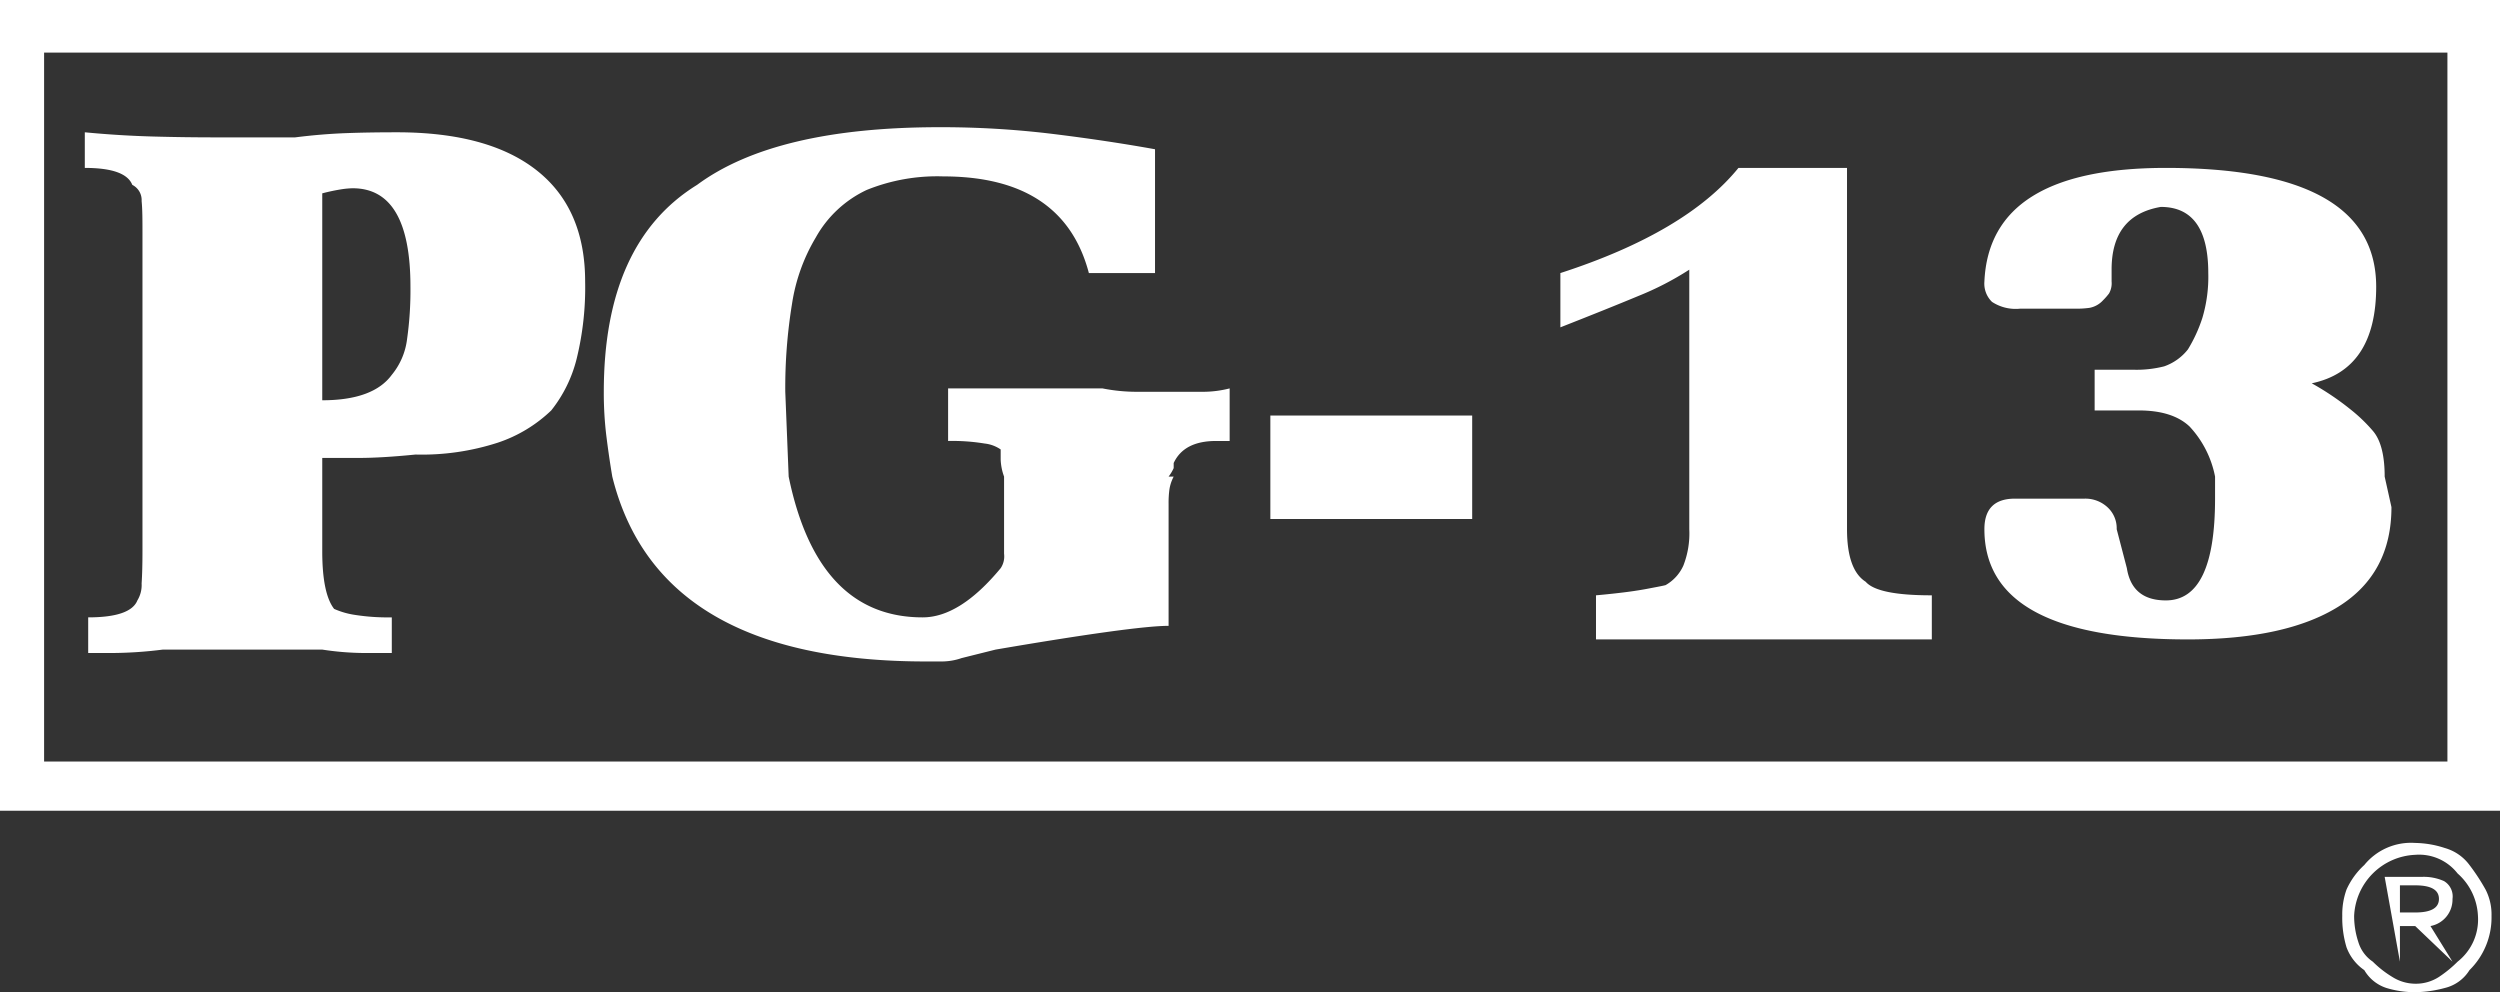 <svg xmlns="http://www.w3.org/2000/svg" viewBox="0 0 294.8 117"><rect x="0" y="0" width="294.8" height="117" fill="#333333" stroke="none"/><title>Asset 2</title><g id="Layer_2" data-name="Layer 2"><g id="Layer_1-2" data-name="Layer 1"><path d="M294.8,0V95.6H0V0ZM5.2,6.2V89.8H288.6V6.2ZM16.8,27.6c0-1.6,0-2.9-.1-3.9a2,2,0,0,0-1.1-1.9q-.79-2-5.6-2V15.6c2.8.27,5.5.43,8.1.5s5,.1,7.3.1h9.4c2.13-.27,4.13-.43,6-.5s3.87-.1,6-.1q10.8,0,16.5,4.5T69,33.2a35.28,35.28,0,0,1-1,9.1,15.92,15.92,0,0,1-3,6.1,16.71,16.71,0,0,1-6.3,3.8A29.05,29.05,0,0,1,49,53.6q-4,.4-6.7.4H38V65q0,5,1.4,6.8a9.37,9.37,0,0,0,2.4.7,25.12,25.12,0,0,0,4.4.3V77H42.7a33.71,33.71,0,0,1-4.7-.4H19.2a49.58,49.58,0,0,1-5.7.4H10.4V72.8c3.33,0,5.27-.67,5.8-2a3.48,3.48,0,0,0,.5-2c.07-1.07.1-2.33.1-3.8ZM38,47.2q6,0,8.2-3A8.17,8.17,0,0,0,48,40a41,41,0,0,0,.4-6.2q0-11.59-6.8-11.6a9.77,9.77,0,0,0-1.2.1,22.69,22.69,0,0,0-2.4.5Zm34.2,9c-.27-1.6-.5-3.2-.7-4.8a42,42,0,0,1-.3-5.2q0-17.6,11-24.4Q91.4,15,110.8,15a108.7,108.7,0,0,1,13.4.8q6.4.79,12,1.8V32.2h-7.8q-3-11.4-17.2-11.4a22.14,22.14,0,0,0-9,1.6,13.38,13.38,0,0,0-6,5.6,21.52,21.52,0,0,0-2.8,7.8,61.42,61.42,0,0,0-.8,10.4l.4,10q3.41,16.6,15.8,16.6,4.4,0,9.2-5.8a2.5,2.5,0,0,0,.4-1.7V56.2a6.5,6.5,0,0,1-.4-2V53a4.11,4.11,0,0,0-1.9-.7,23.34,23.34,0,0,0-4.3-.3V45.8H130a20.58,20.58,0,0,0,4.1.4h7.8a12.62,12.62,0,0,0,3.1-.4V52h-1.6q-3.79,0-5,2.6v.6a4.93,4.93,0,0,1-.6,1h.6a4.9,4.9,0,0,0-.5,1.5,11.77,11.77,0,0,0-.1,1.7V73.8q-4,0-20.4,2.8l-4,1a7.19,7.19,0,0,1-2.3.4h-1.9Q77.6,78,72.2,56.2ZM173.6,49V61.2H149.8V49Zm25.6-17.2a35.29,35.29,0,0,1-6,3.1q-3.6,1.5-9.2,3.7V32.2q14.81-4.8,21-12.4h12.8V62.4q0,4.8,2.2,6.2,1.4,1.61,7.8,1.6v5.2H188.2V70.2c1.47-.13,2.7-.27,3.7-.4s1.83-.27,2.5-.4,1.47-.27,2-.4a5,5,0,0,0,2.1-2.3,10.41,10.41,0,0,0,.7-4.3Zm62,24.4a12,12,0,0,0-3-5.9q-2-1.9-6-1.9H247V43.6h4.6a13.25,13.25,0,0,0,3.6-.4,6.12,6.12,0,0,0,2.8-2,17.33,17.33,0,0,0,1.7-3.7,16.93,16.93,0,0,0,.7-5.3q0-7.8-5.6-7.8-5.81,1-5.8,7.4v1.4a2.42,2.42,0,0,1-.3,1.4,7.15,7.15,0,0,1-.7.8,2.85,2.85,0,0,1-1.6.9,10.8,10.8,0,0,1-1.4.1h-6.8a5.09,5.09,0,0,1-3.3-.8,3,3,0,0,1-.9-2.4q.6-13.4,21.4-13.4,24.79,0,24.8,14,0,9.8-7.6,11.4a32.27,32.27,0,0,1,4.6,3.1,18.77,18.77,0,0,1,2.6,2.5q1.4,1.61,1.4,5.4l.8,3.6q0,7.8-6.2,11.7T258,75.4q-24,0-24-13,0-3.6,3.6-3.6h8.2a3.84,3.84,0,0,1,2.7,1,3.36,3.36,0,0,1,1.1,2.6l1.2,4.6q.6,3.8,4.6,3.8,5.8,0,5.8-12Zm15,51.8a8.72,8.72,0,0,1,.5-3.1,8.82,8.82,0,0,1,2.1-2.9,7.1,7.1,0,0,1,6-2.6,11.69,11.69,0,0,1,3.5.6,5.46,5.46,0,0,1,2.9,2,24,24,0,0,1,1.9,2.9,6.42,6.42,0,0,1,.7,3.1,8.71,8.71,0,0,1-2.6,6.4,4.71,4.71,0,0,1-2.9,2.1,14,14,0,0,1-3.5.5,11.46,11.46,0,0,1-3.4-.5,4.69,4.69,0,0,1-2.6-2.1,5.63,5.63,0,0,1-2.1-2.7A12,12,0,0,1,276.2,108Zm8.6,8a5,5,0,0,0,2.8-.8,14.16,14.16,0,0,0,2.2-1.8,6.32,6.32,0,0,0,2.4-5.4,7.08,7.08,0,0,0-2.4-5,5.76,5.76,0,0,0-5-2.2,7.54,7.54,0,0,0-7.2,7.2,9.82,9.82,0,0,0,.5,3.1,4.27,4.27,0,0,0,1.7,2.3,12.22,12.22,0,0,0,2.3,1.8A5.13,5.13,0,0,0,284.8,116Zm-1.8-2.6-1.8-10h4.4a5.87,5.87,0,0,1,2.6.5,2.1,2.1,0,0,1,1,2.1,3.18,3.18,0,0,1-2.6,3.2l2.6,4.2-4.4-4.2H283Zm1.8-5.8c1.87,0,2.8-.53,2.8-1.6s-.93-1.6-2.8-1.6H283v3.2Z" fill="white"/></g></g></svg>